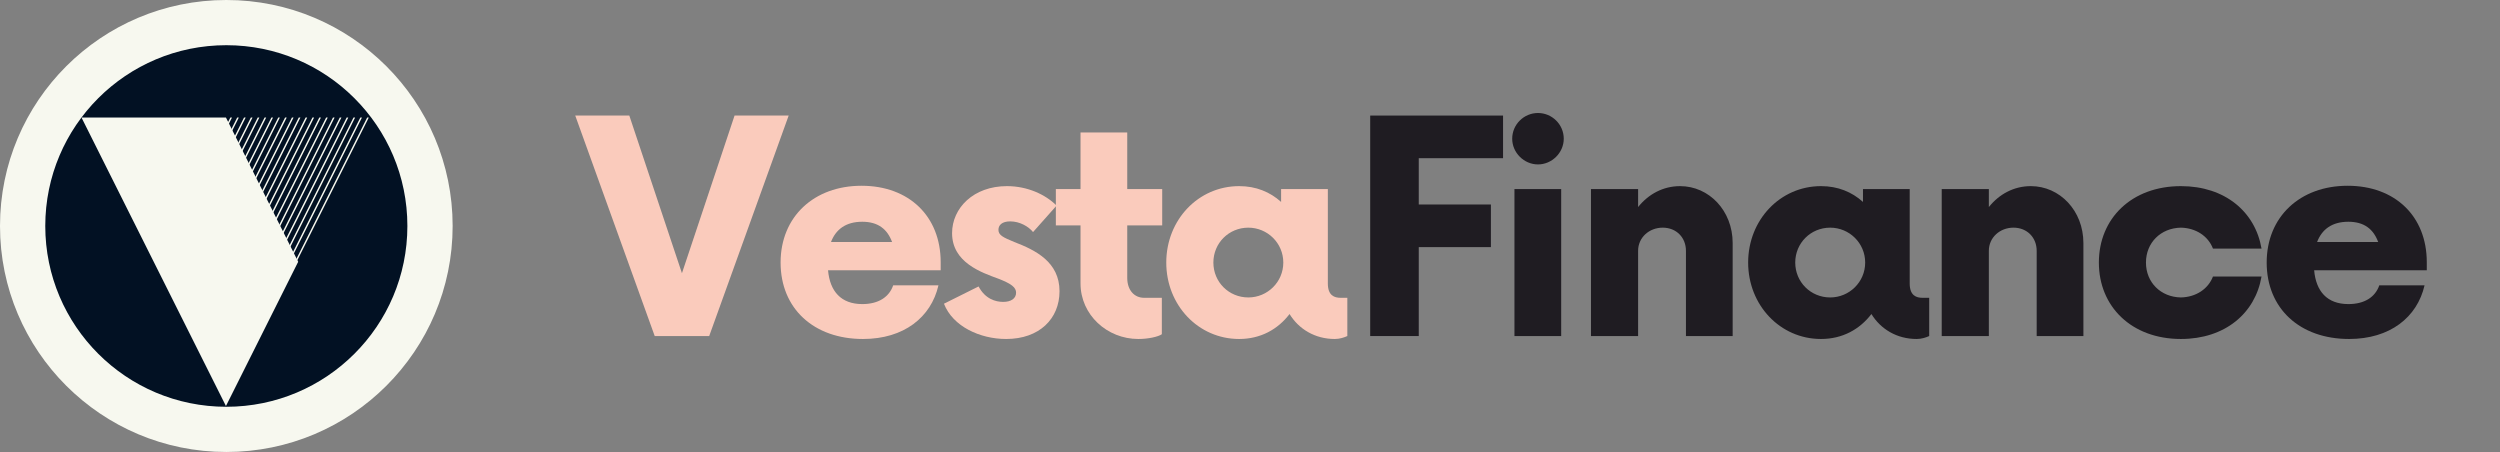 <svg width="177" height="32" viewBox="0 0 177 32" fill="none" xmlns="http://www.w3.org/2000/svg">
<rect x="0" y="0" width="177" height="32" fill="#808080" stroke="none"/>
<path d="M16.024 0C7.174 0 0 7.164 0 16C0 24.837 7.174 32 16.024 32C24.873 32 32.047 24.837 32.047 16C32.047 7.164 24.873 0 16.024 0Z" fill="#F7F8EF"/>
<path d="M16.024 3.2C8.945 3.2 3.205 8.931 3.205 16C3.205 23.07 8.945 28.8 16.024 28.8C23.104 28.8 28.843 23.07 28.843 16C28.843 8.931 23.104 3.2 16.024 3.2Z" fill="#021123"/>
<path d="M13.724 18.55L13.632 18.504L18.732 8.32H18.847L13.724 18.55Z" fill="#F7F8EF"/>
<path d="M15.178 18.547L15.087 18.501L20.184 8.32H20.3L15.178 18.547Z" fill="#F7F8EF"/>
<path d="M14.209 18.549L14.116 18.503L19.215 8.32H19.33L14.209 18.549Z" fill="#F7F8EF"/>
<path d="M14.694 18.548L14.602 18.502L19.7 8.32H19.815L14.694 18.548Z" fill="#F7F8EF"/>
<path d="M13.24 18.551L13.148 18.505L18.247 8.32H18.363L13.24 18.551Z" fill="#F7F8EF"/>
<path d="M25.996 8.32H26.111L20.997 18.534L20.905 18.487L25.996 8.32Z" fill="#F7F8EF"/>
<path d="M11.299 18.555L11.207 18.509L16.309 8.32H16.425L11.299 18.555Z" fill="#F7F8EF"/>
<path d="M12.269 18.553L12.178 18.507L17.278 8.32H17.394L12.269 18.553Z" fill="#F7F8EF"/>
<path d="M11.785 18.554L11.692 18.509L16.794 8.32H16.909L11.785 18.554Z" fill="#F7F8EF"/>
<path d="M12.754 18.552L12.662 18.506L17.762 8.32H17.878L12.754 18.552Z" fill="#F7F8EF"/>
<path d="M18.088 18.54L17.996 18.494L23.09 8.32H23.205L18.088 18.54Z" fill="#F7F8EF"/>
<path d="M18.573 18.539L18.48 18.493L23.575 8.32H23.69L18.573 18.539Z" fill="#F7F8EF"/>
<path d="M19.058 18.538L18.966 18.492L24.059 8.32H24.174L19.058 18.538Z" fill="#F7F8EF"/>
<path d="M15.664 18.546L15.571 18.499L20.669 8.32H20.784L15.664 18.546Z" fill="#F7F8EF"/>
<path d="M20.512 18.535L20.42 18.489L25.512 8.32H25.627L20.512 18.535Z" fill="#F7F8EF"/>
<path d="M20.028 18.536L19.936 18.489L25.028 8.32H25.143L20.028 18.536Z" fill="#F7F8EF"/>
<path d="M19.543 18.537L19.45 18.491L24.544 8.32H24.659L19.543 18.537Z" fill="#F7F8EF"/>
<path d="M16.633 18.543L16.541 18.497L21.637 8.32H21.752L16.633 18.543Z" fill="#F7F8EF"/>
<path d="M16.149 18.545L16.057 18.499L21.153 8.32H21.269L16.149 18.545Z" fill="#F7F8EF"/>
<path d="M17.603 18.541L17.511 18.495L22.605 8.32H22.721L17.603 18.541Z" fill="#F7F8EF"/>
<path d="M17.118 18.542L17.025 18.497L22.121 8.32H22.237L17.118 18.542Z" fill="#F7F8EF"/>
<path d="M15.997 28.747L5.769 8.32H15.997L21.111 18.534L15.997 28.747Z" fill="#F7F8EF"/>
<path d="M106.416 11.2V8.182H97.01V23.792H100.448V17.496H105.556V14.478H100.448V11.2H106.416Z" fill="#1f1c22"/>
<path d="M108.889 11.641C109.879 11.641 110.714 10.811 110.714 9.822C110.714 8.807 109.879 8 108.889 8C107.899 8 107.064 8.807 107.064 9.822C107.064 10.811 107.899 11.641 108.889 11.641ZM107.223 23.792H110.532V13.385H107.223V23.792Z" fill="#1f1c22"/>
<path d="M118.949 13.178C117.748 13.178 116.706 13.748 115.978 14.659V13.385H112.641V23.792H115.978V17.756C115.978 16.819 116.758 16.118 117.722 16.118C118.686 16.118 119.365 16.819 119.365 17.756V23.792H122.673V17.211C122.673 14.919 121.005 13.178 118.949 13.178Z" fill="#1f1c22"/>
<path d="M136.12 21.085C135.675 21.085 135.207 20.93 135.207 20.071V13.385H131.899V14.296C131.116 13.593 130.126 13.178 128.928 13.178C126.035 13.178 123.769 15.57 123.769 18.589C123.769 21.607 126.035 24 128.928 24C130.438 24 131.662 23.325 132.496 22.233C133.149 23.299 134.295 24 135.701 24C136.042 24 136.354 23.896 136.587 23.792V21.085H136.12ZM129.577 21.059C128.197 21.059 127.103 19.967 127.103 18.589C127.103 17.211 128.197 16.118 129.577 16.118C130.934 16.118 132.055 17.211 132.055 18.589C132.055 19.967 130.934 21.059 129.577 21.059Z" fill="#1f1c22"/>
<path d="M143.781 13.178C142.58 13.178 141.538 13.748 140.81 14.659V13.385H137.473V23.792H140.81V17.756C140.81 16.819 141.59 16.118 142.554 16.118C143.518 16.118 144.197 16.819 144.197 17.756V23.792H147.505V17.211C147.505 14.919 145.837 13.178 143.781 13.178Z" fill="#1f1c22"/>
<path d="M154.409 24C157.535 24 159.672 22.178 160.116 19.578H156.678C156.337 20.463 155.477 21.034 154.409 21.059C152.977 21.034 151.934 19.993 151.934 18.589C151.934 17.185 152.977 16.144 154.409 16.118C155.477 16.144 156.337 16.715 156.678 17.6H160.116C159.672 15 157.535 13.178 154.409 13.178C150.918 13.178 148.6 15.467 148.6 18.589C148.6 21.711 150.918 24 154.409 24Z" fill="#1f1c22"/>
<path d="M171.816 18.563C171.816 15.311 169.573 13.152 166.212 13.152C162.852 13.152 160.481 15.337 160.481 18.589C160.481 21.841 162.826 24 166.316 24C169.209 24 171.138 22.466 171.658 20.203H168.453C168.167 21.034 167.411 21.529 166.264 21.529C164.754 21.529 163.972 20.618 163.842 19.137H171.816V18.563ZM166.264 15.7C167.385 15.7 168.037 16.222 168.375 17.133H164.05C164.391 16.248 165.092 15.7 166.264 15.7Z" fill="#1f1c22"/>
<path d="M52.007 8.182L48.282 19.344L44.555 8.182H40.727L46.354 23.792H50.211L55.838 8.182H52.007Z" fill="#FACBBC"/>
<path d="M66.6 18.563C66.6 15.311 64.357 13.152 60.997 13.152C57.636 13.152 55.266 15.337 55.266 18.589C55.266 21.841 57.61 24 61.1 24C63.993 24 65.922 22.466 66.442 20.203H63.237C62.951 21.034 62.195 21.529 61.049 21.529C59.539 21.529 58.756 20.618 58.626 19.137H66.6V18.563ZM61.049 15.7C62.169 15.7 62.821 16.222 63.159 17.133H58.834C59.175 16.248 59.876 15.7 61.049 15.7Z" fill="#FACBBC"/>
<path d="M71.238 24C73.582 24 75.014 22.57 75.014 20.618C75.014 18.537 73.296 17.704 71.809 17.133C71.056 16.819 70.689 16.663 70.689 16.274C70.689 15.934 70.949 15.674 71.524 15.674C72.202 15.674 72.826 16.04 73.14 16.43L74.806 14.556C74.024 13.774 72.748 13.178 71.29 13.178C68.916 13.178 67.407 14.737 67.407 16.507C67.407 18.589 69.491 19.292 70.689 19.733C71.628 20.097 71.939 20.359 71.939 20.722C71.939 21.137 71.576 21.374 71.027 21.374C70.481 21.374 69.751 21.163 69.283 20.281L66.832 21.503C67.459 23.115 69.387 24 71.238 24Z" fill="#FACBBC"/>
<path d="M82.284 15.96V13.385H79.809V9.378H76.501V13.385H74.754V15.96H76.501V20.071C76.501 22.285 78.377 24 80.592 24C81.296 24 81.998 23.844 82.258 23.663V21.085H81.007C80.306 21.085 79.809 20.541 79.809 19.681V15.96H82.284Z" fill="#FACBBC"/>
<path d="M94.923 21.085C94.479 21.085 94.011 20.93 94.011 20.071V13.385H90.702V14.296C89.92 13.593 88.93 13.178 87.732 13.178C84.839 13.178 82.572 15.57 82.572 18.589C82.572 21.607 84.839 24 87.732 24C89.242 24 90.466 23.325 91.3 22.233C91.953 23.299 93.099 24 94.505 24C94.846 24 95.157 23.896 95.391 23.792V21.085H94.923ZM88.381 21.059C87.001 21.059 85.907 19.967 85.907 18.589C85.907 17.211 87.001 16.118 88.381 16.118C89.738 16.118 90.858 17.211 90.858 18.589C90.858 19.967 89.738 21.059 88.381 21.059Z" fill="#FACBBC"/>
</svg>

